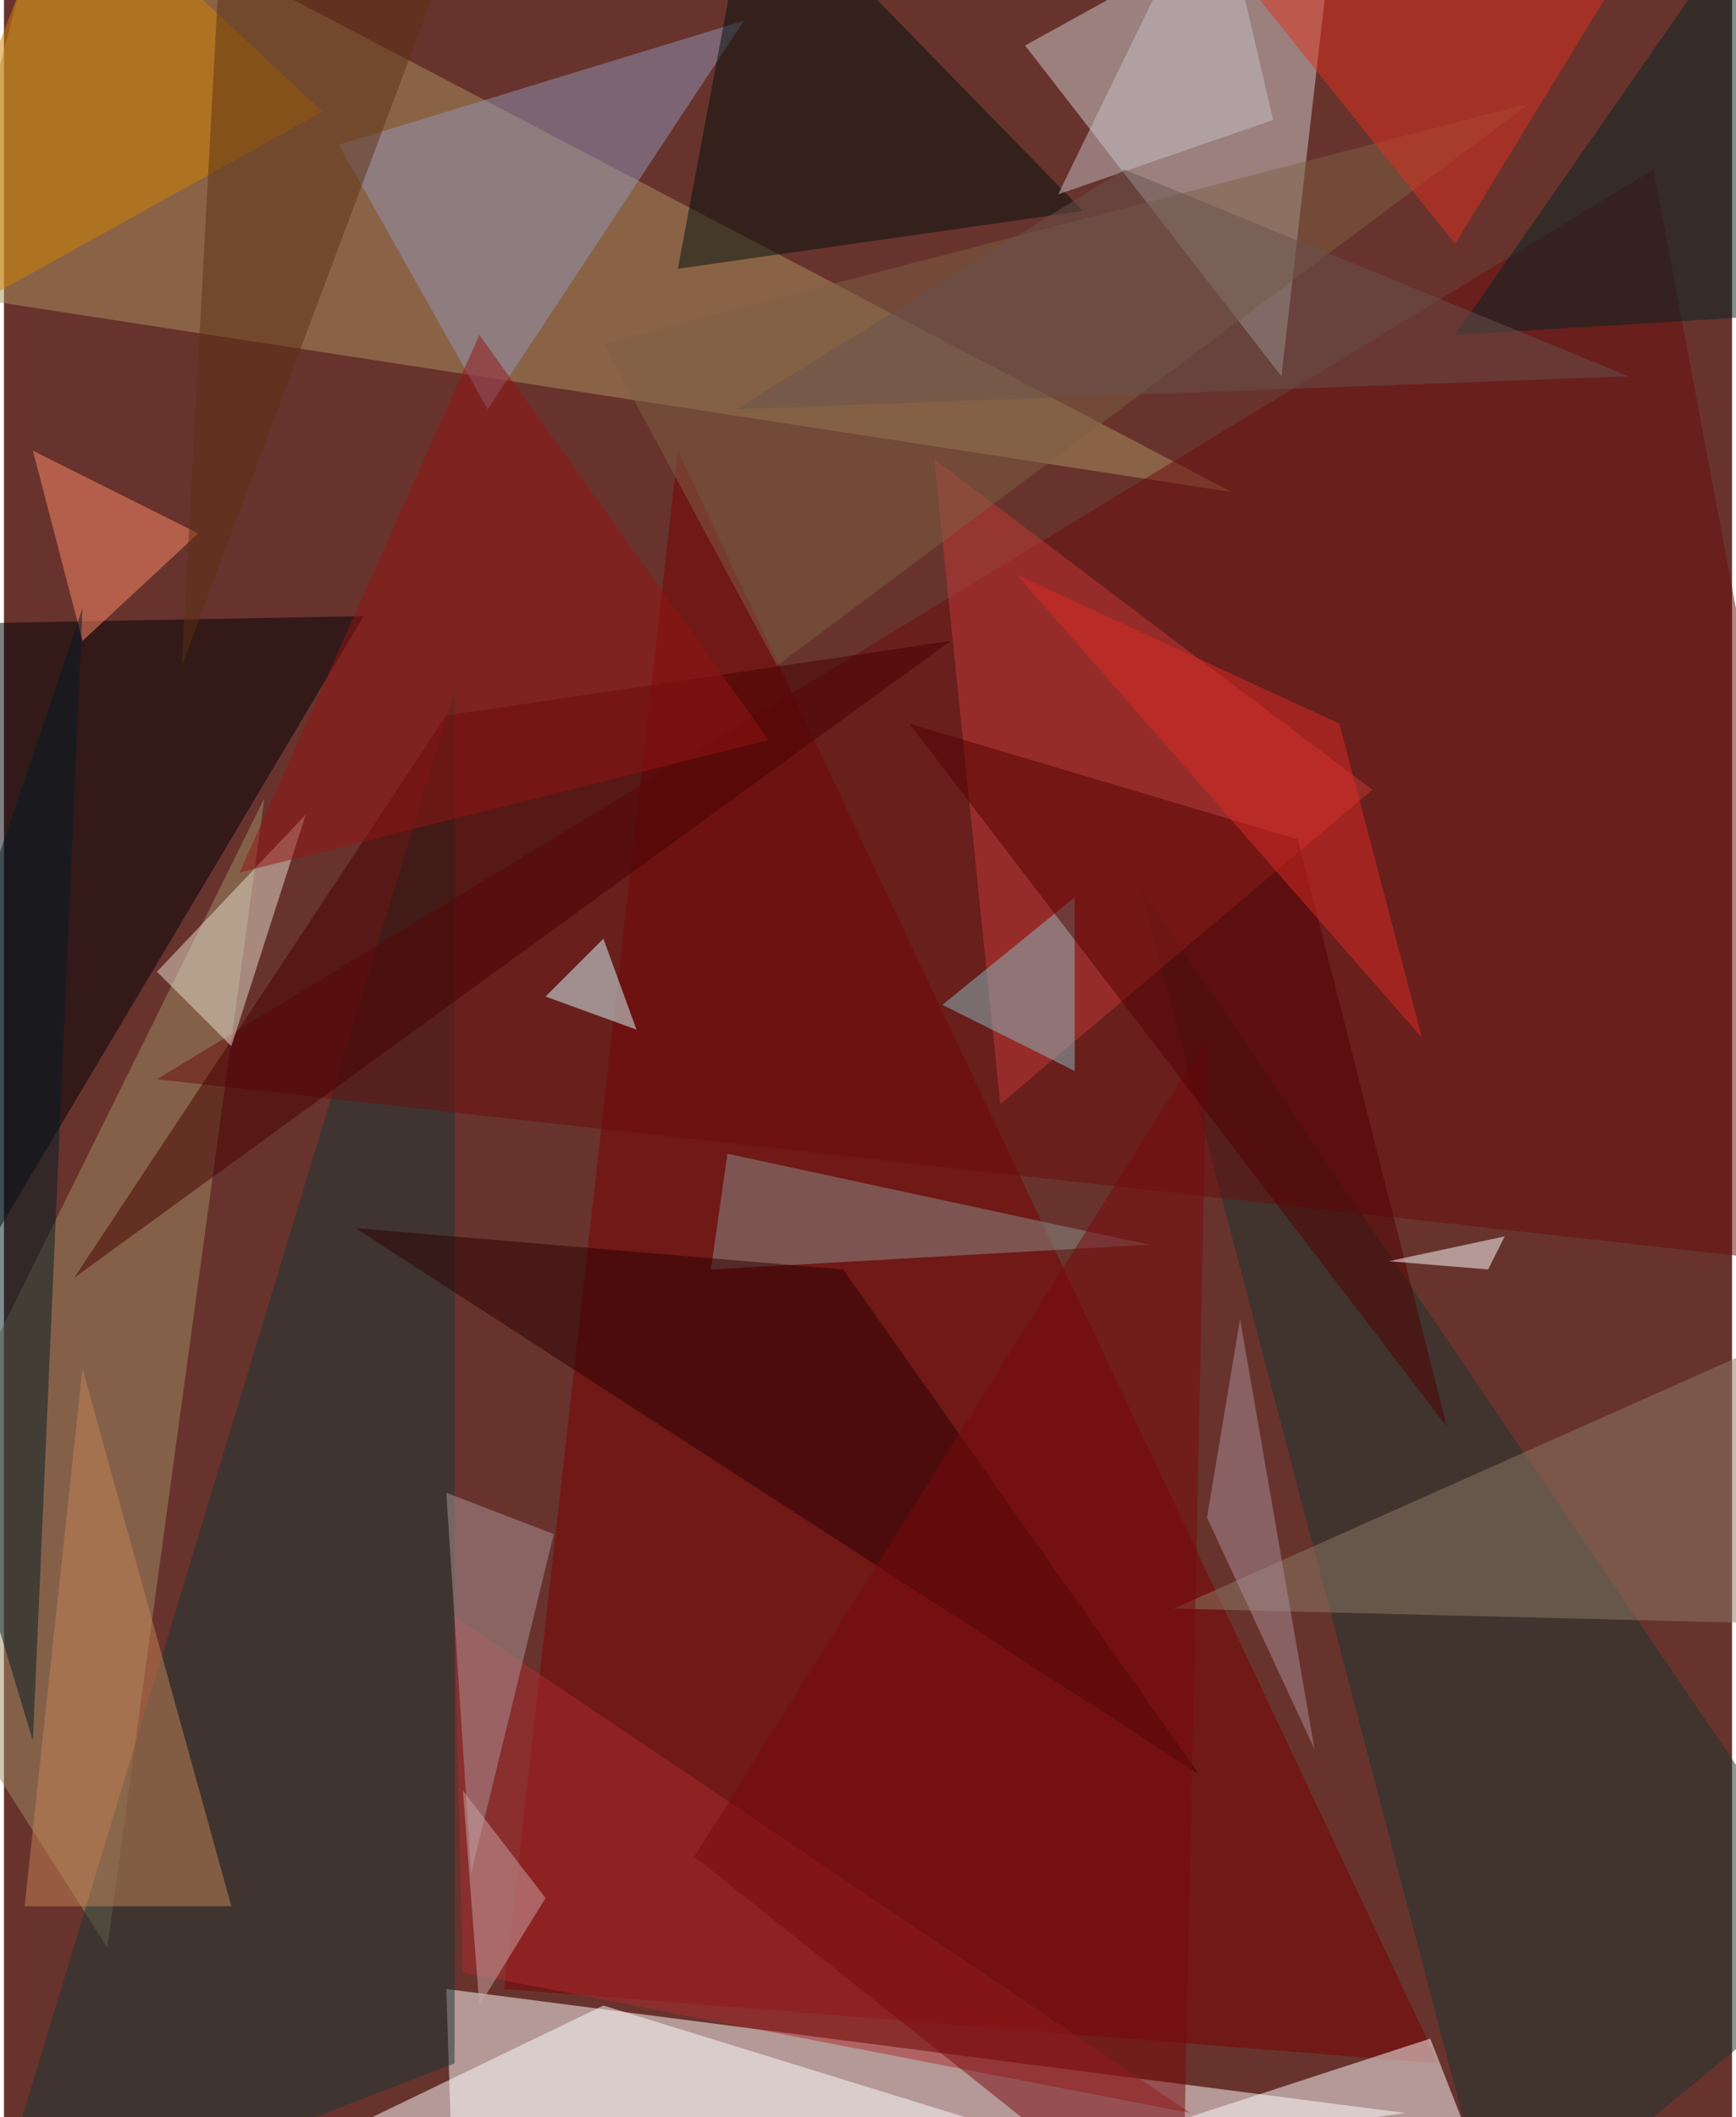 <svg xmlns="http://www.w3.org/2000/svg" width="228" height="278" viewBox="0 0 836 1024"><path fill="#68332d" d="M0 0h836v1024H0z"/><g fill-opacity=".502"><path fill="#fff" d="M218 1086l-4-124 464 60z"/><path fill="#ab9360" d="M-30 142l624 96L22-62z"/><path fill="#cecdcf" d="M618 182l28-244-152 84z"/><path fill="#790001" d="M694 998l-452-36 84-744z"/><path fill="#000107" d="M174 298l-216 4 28 312z"/><path fill="#a18e66" d="M126 386L-62 766 50 942z"/><path fill="#193635" d="M218 998V334l-228 752z"/><path fill="#1a3530" d="M722 1086l176-144-348-512z"/><path fill="#6b0d0d" d="M798 82l100 532-824-92z"/><path fill="#9196b8" d="M358 10L162 70l72 128z"/><path fill="#fff" d="M290 970L58 1082l608 4z"/><path fill="#00110c" d="M362-62l-36 192 196-28z"/><path fill="#c33b37" d="M450 222l212 160-180 152z"/><path fill="#fff" d="M518 1042l172-56 36 92z"/><path fill="#8d7c67" d="M886 786l-320-8 332-148z"/><path fill="#898f8b" d="M342 614l212-12-204-44z"/><path fill="#ab2d30" d="M218 782l356 240-352-68z"/><path fill="#7e6145" d="M374 322l-84-156L738 50z"/><path fill="#400" d="M458 310L34 618l180-272z"/><path fill="#2b0003" d="M170 594l408 264-172-244z"/><path fill="#d28100" d="M154 54L30-62l-92 236z"/><path fill="#dd311f" d="M606-2l184-24-88 144z"/><path fill="#8cbcc1" d="M454 486l64-52v84z"/><path fill="#ff8b6a" d="M94 258l-56 52-24-92z"/><path fill="#a9969a" d="M266 742l-40 164-12-184z"/><path fill="#e5e0d0" d="M74 470l36 36 36-112z"/><path fill="#941515" d="M114 422l116-260 140 196z"/><path fill="#022422" d="M858-62L702 162l196-12z"/><path fill="#d8ffff" d="M290 454l-28 28 44 16z"/><path fill="#c48357" d="M110 922H10l28-260z"/><path fill="#001c24" d="M-62 590L38 294 14 842z"/><path fill="#78090d" d="M570 1086l12-584-248 396z"/><path fill="#500000" d="M626 406l-188-56 260 340z"/><path fill="#fff" d="M670 610l48 4 8-16z"/><path fill="#5d3015" d="M230-62L86 322l20-372z"/><path fill="#ab9099" d="M634 846l-36-208-16 96z"/><path fill="#dc2a26" d="M490 278l156 72 40 152z"/><path fill="#c7c0c5" d="M614 58L586-62 510 94z"/><path fill="#caa5a5" d="M230 970l-8-104 40 52z"/><path fill="#69534f" d="M542 82l244 100-432 16z"/></g></svg>